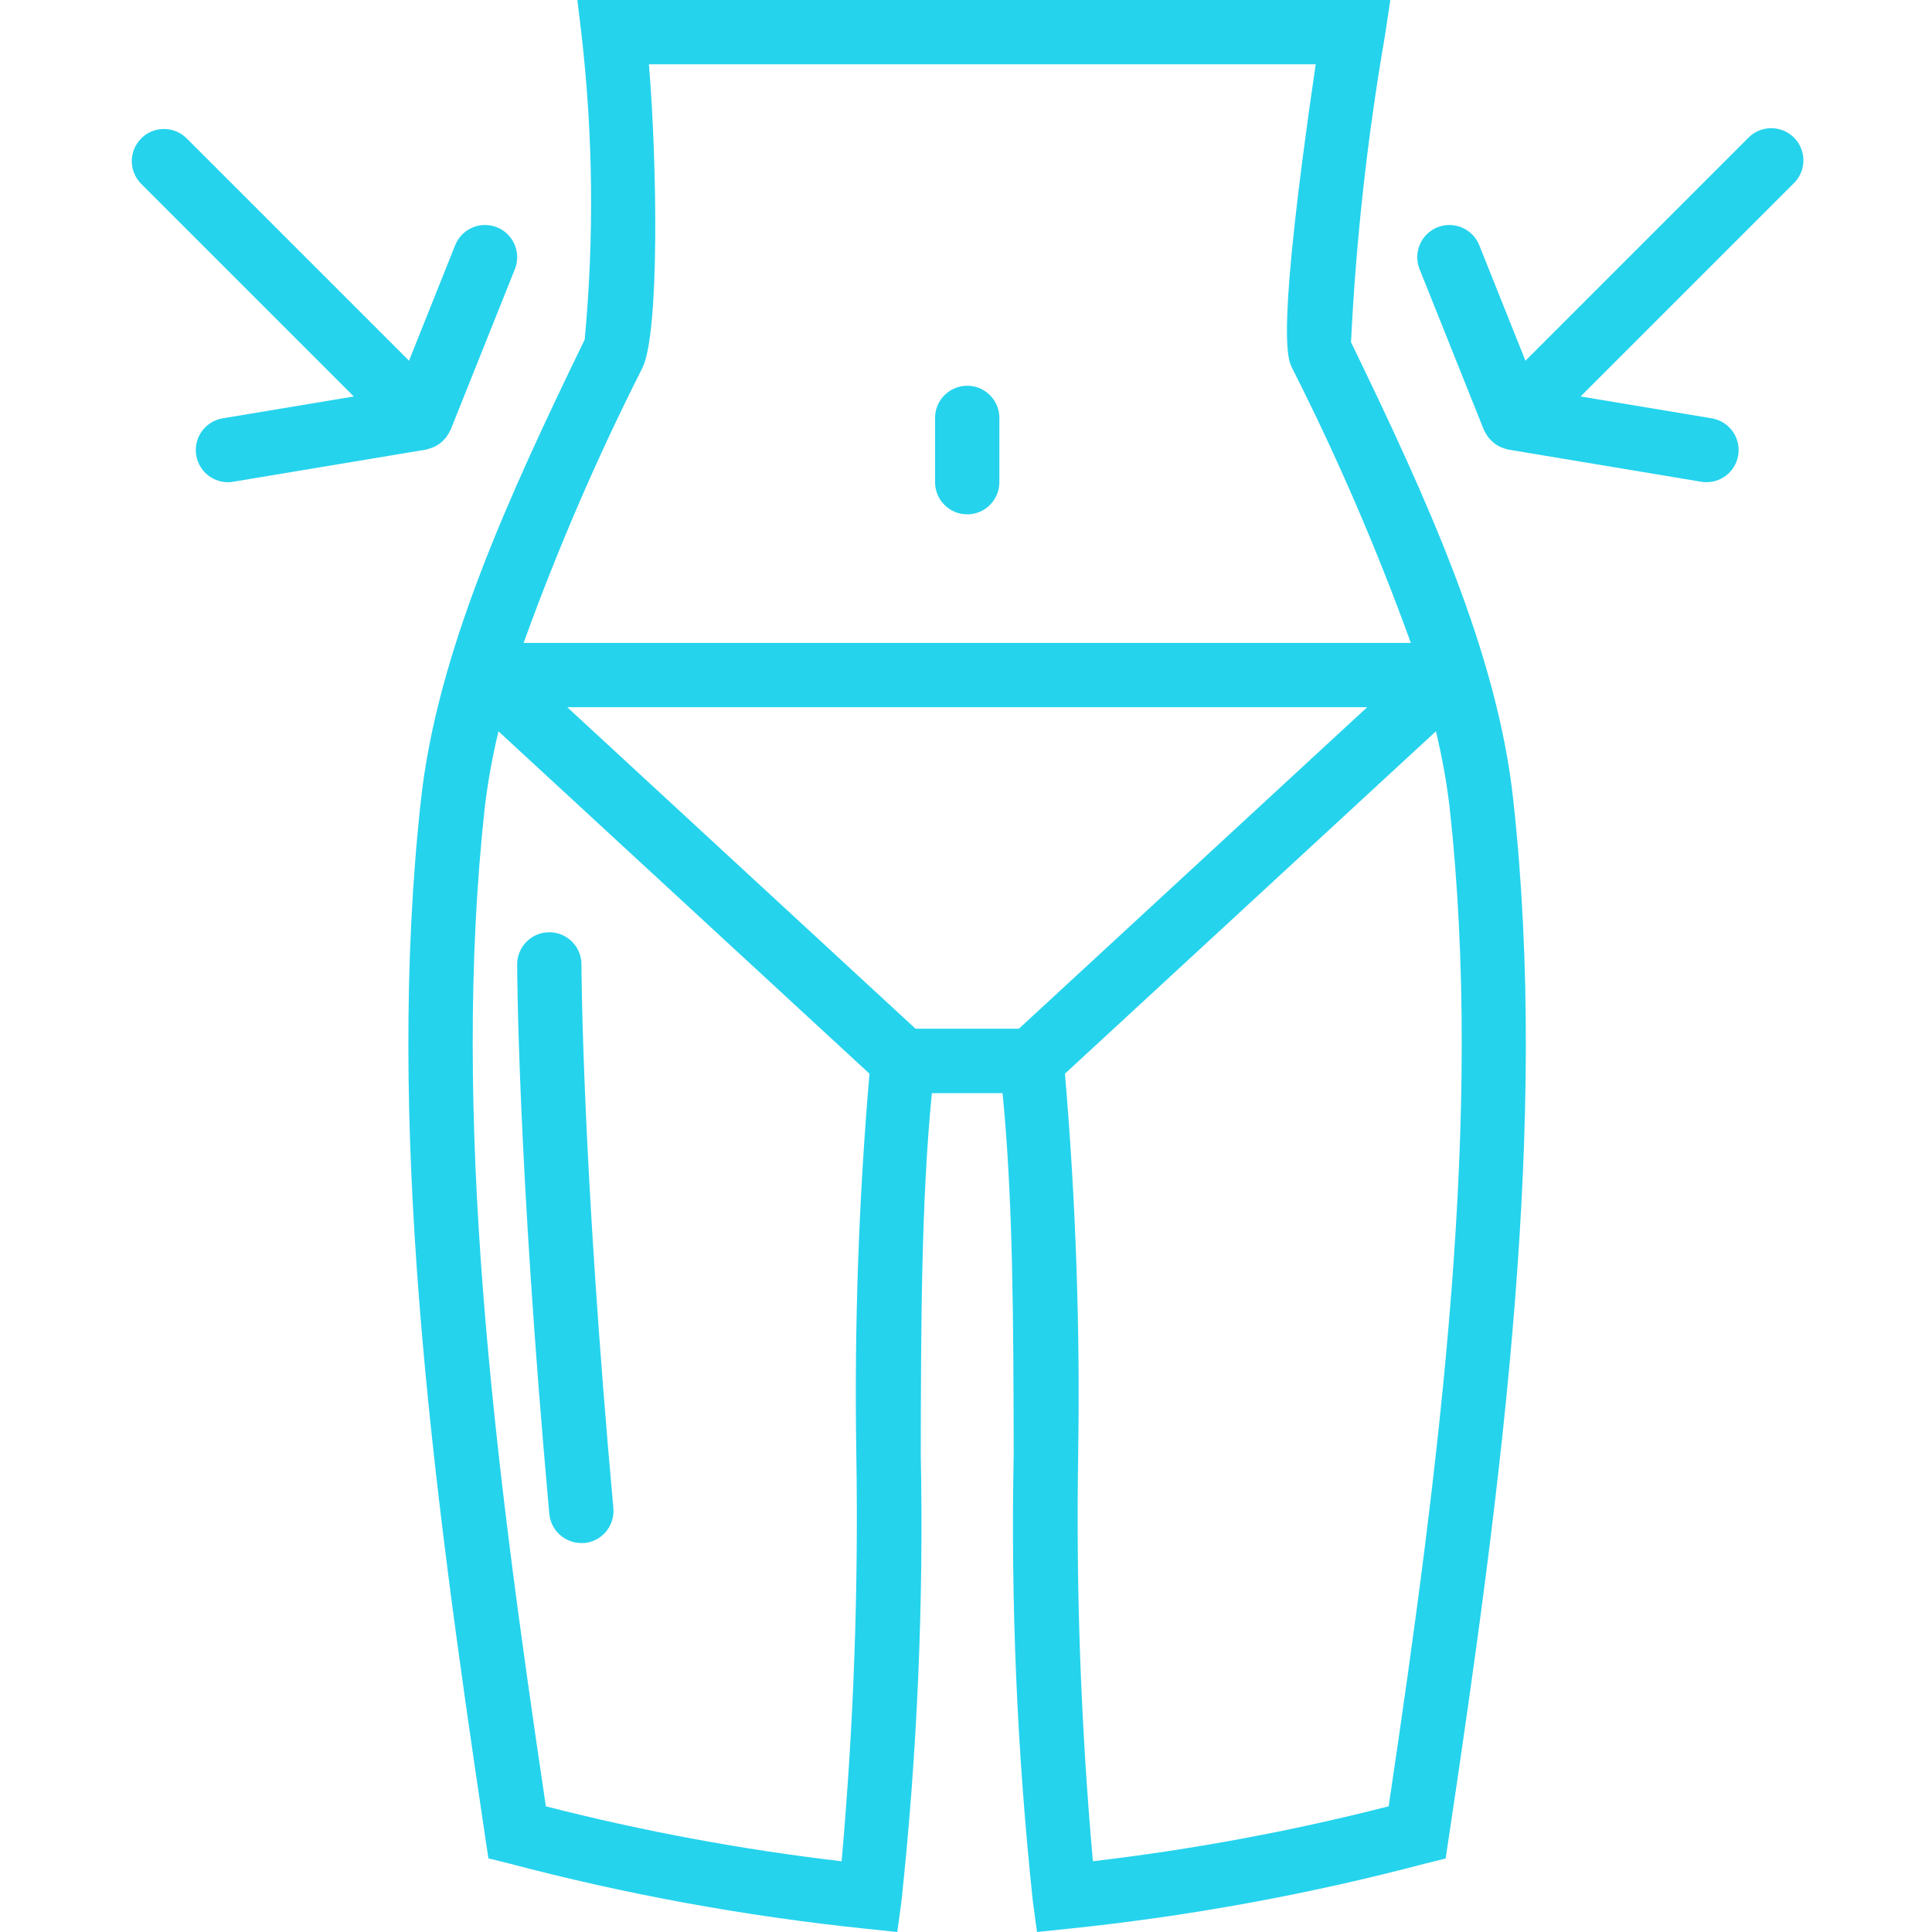 <svg fill="#25d3ed" height="480pt" viewBox="-32 0 480 480.8" width="480pt" xmlns="http://www.w3.org/2000/svg"><path d="m303.812 85.168c1.25-25.48 4.055-50.863 8.402-76l1.383-9.168h-202.312l1.074 8.953c2.848 25.09 3.098 50.406.75 75.551-19.199 39.551-36.75 78.07-40.758 114.625-8.844 80.414 2.543 168 16 258.055l.797 5.289 5.184 1.289c29.156 7.703 58.867 13.133 88.867 16.238l7.703.801 1.039-7.68c3.941-36.977 5.543-74.16 4.801-111.336.062-32.289.121-62.93 2.766-89.738h17.594c2.641 26.801 2.695 57.434 2.77 89.707-.758 37.184.832 74.379 4.758 111.367l1.039 7.68 7.707-.801c29.973-3.098 59.66-8.512 88.797-16.199l5.188-1.289.797-5.289c13.496-90.094 24.883-177.637 16.043-258.055-3.898-36.383-21.32-74.68-40.387-114zm-176.32 6.328c4.227-8.688 3.672-50.398 1.602-75.496h165.93c-9.867 67.367-7.02 73.223-5.914 75.496 11.25 22.211 21.133 45.09 29.594 68.504h-220.801c8.465-23.414 18.348-46.293 29.598-68.504zm53.211 270.207c.562 33.875-.66 67.754-3.656 101.496-24.812-2.906-49.402-7.477-73.602-13.672-12.977-87.145-23.625-171.688-15.199-248.648.766-6.355 1.902-12.656 3.406-18.879l92.328 85.199c-2.691 31.426-3.785 62.969-3.277 94.504zm40.469-105.703h-25.742l-86.664-80h199.07zm92 193.52c-24.199 6.195-48.789 10.762-73.598 13.672-3-33.75-4.219-67.641-3.656-101.52.492-31.527-.605-63.059-3.297-94.473l92.32-85.207c1.508 6.223 2.645 12.523 3.41 18.879 8.445 76.961-2.195 161.527-15.168 248.648zm0 0"/><path d="m208.301 96c-4.418 0-8 3.582-8 8v16c0 4.418 3.582 8 8 8s8-3.582 8-8v-16c0-4.418-3.582-8-8-8zm0 0"/><path d="m75.125 111.414c.387-.141.762-.316 1.121-.527.289-.164.57-.344.84-.543.336-.258.648-.539.938-.848.234-.234.453-.48.652-.742.395-.574.746-1.168 1.059-1.785l16-40c1.637-4.105-.359-8.762-4.465-10.402-4.105-1.637-8.762.359-10.398 4.465l-11.488 28.738-55.426-55.426c-3.137-3.031-8.129-2.988-11.215.098-3.086 3.086-3.129 8.074-.098 11.215l53.008 53.008-32.664 5.449c-4.094.691-6.98 4.406-6.637 8.547.34 4.141 3.797 7.328 7.949 7.34.445.004.887-.035 1.32-.113l48-8c.176-.031 1.176-.344 1.504-.473zm0 0"/><path d="m402.645 34.344-55.422 55.426-11.488-28.738c-1.641-4.105-6.297-6.102-10.402-4.465-4.102 1.641-6.102 6.297-4.461 10.402l16 40c.309.617.664 1.211 1.055 1.785.203.262.422.508.656.742.289.309.602.59.938.848.254.195.52.379.797.543.359.211.734.387 1.121.527.328.129 1.328.441 1.512.473l48 8c.445.078.898.117 1.352.113 4.152-.016 7.605-3.207 7.945-7.344.34-4.141-2.547-7.852-6.641-8.543l-32.664-5.449 53.008-53.008c2.082-2.008 2.914-4.984 2.184-7.781-.734-2.797-2.918-4.98-5.715-5.711-2.797-.734-5.773.102-7.781 2.18zm0 0"/><path d="m112.301 384h.738c4.383-.422 7.602-4.309 7.199-8.695-7.832-86.562-7.938-134.824-7.938-135.305 0-4.418-3.582-8-8-8s-8 3.582-8 8c0 .488.098 49.375 8 136.727.379 4.133 3.852 7.289 8 7.273zm0 0"/></svg>